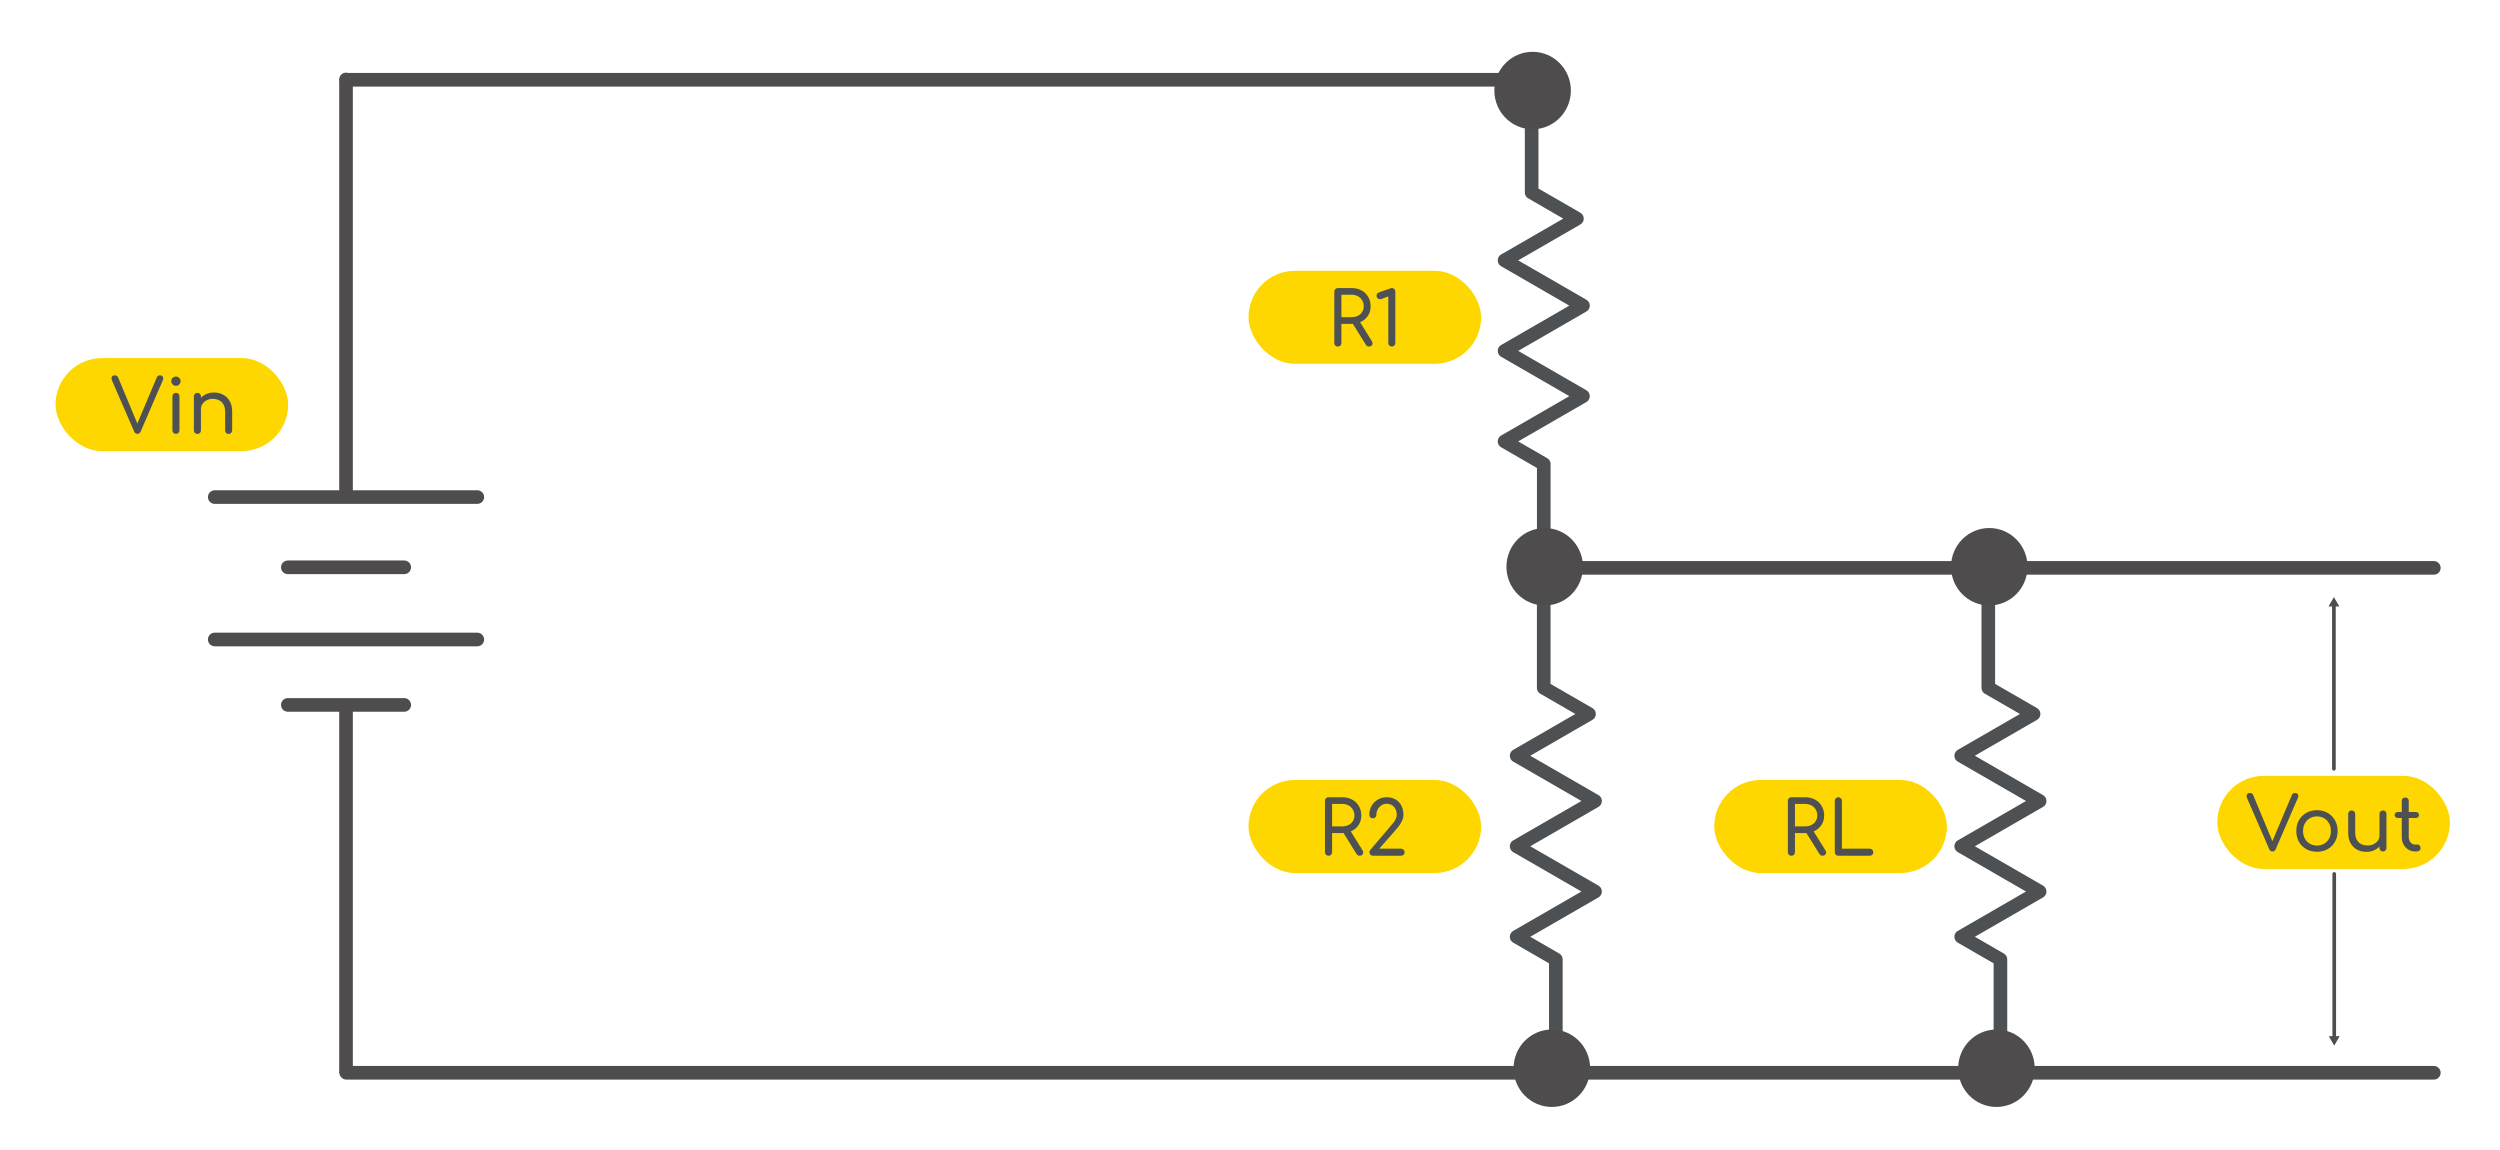 <?xml version="1.0" encoding="UTF-8" standalone="no"?>
<svg
   xmlns:dc="http://purl.org/dc/elements/1.1/"
   xmlns:cc="http://creativecommons.org/ns#"
   xmlns:rdf="http://www.w3.org/1999/02/22-rdf-syntax-ns#"
   xmlns:svg="http://www.w3.org/2000/svg"
   xmlns="http://www.w3.org/2000/svg"
   xmlns:sodipodi="http://sodipodi.sourceforge.net/DTD/sodipodi-0.dtd"
   xmlns:inkscape="http://www.inkscape.org/namespaces/inkscape"
   inkscape:export-ydpi="146.3"
   inkscape:export-xdpi="146.3"
   inkscape:export-filename="C:\Users\Corey\Documents\KoBee\Support Data\Circuits\Resistors-In-Series.png"
   width="650"
   height="299"
   viewBox="0 0 171.979 79.11"
   version="1.1"
   id="svg8"
   inkscape:version="1.0 (4035a4fb49, 2020-05-01)"
   sodipodi:docname="Load-Voltage-Divider.svg">
  <defs
     id="defs2">
    <marker
       inkscape:stockid="TriangleOutL"
       orient="auto"
       refY="0.0"
       refX="0.0"
       id="TriangleOutL"
       style="overflow:visible"
       inkscape:isstock="true">
      <path
         id="path1222"
         d="M 5.77,0.0 L -2.88,5.0 L -2.88,-5.0 L 5.77,0.0 z "
         style="fill-rule:evenodd;stroke:#4e4c4c;stroke-width:1pt;stroke-opacity:1;fill:#4e4c4c;fill-opacity:1"
         transform="scale(0.8)" />
    </marker>
    <marker
       inkscape:stockid="Arrow1Mstart"
       orient="auto"
       refY="0.0"
       refX="0.0"
       id="Arrow1Mstart"
       style="overflow:visible"
       inkscape:isstock="true">
      <path
         id="path1086"
         d="M 0.0,0.0 L 5.0,-5.0 L -12.5,0.0 L 5.0,5.0 L 0.0,0.0 z "
         style="fill-rule:evenodd;stroke:#000000;stroke-width:1pt;stroke-opacity:1;fill:#000000;fill-opacity:1"
         transform="scale(0.4) translate(10,0)" />
    </marker>
    <marker
       inkscape:stockid="Arrow1Lstart"
       orient="auto"
       refY="0.0"
       refX="0.0"
       id="Arrow1Lstart"
       style="overflow:visible"
       inkscape:isstock="true">
      <path
         id="path1080"
         d="M 0.0,0.0 L 5.0,-5.0 L -12.5,0.0 L 5.0,5.0 L 0.0,0.0 z "
         style="fill-rule:evenodd;stroke:#000000;stroke-width:1pt;stroke-opacity:1;fill:#000000;fill-opacity:1"
         transform="scale(0.8) translate(12.5,0)" />
    </marker>
    <marker
       inkscape:stockid="DiamondSstart"
       orient="auto"
       refY="0.0"
       refX="0.0"
       id="DiamondSstart"
       style="overflow:visible"
       inkscape:isstock="true">
      <path
         id="path1174"
         d="M 0,-7.071 L -7.071,0 L 0,7.071 L 7.071,0 L 0,-7.071 z "
         style="fill-rule:evenodd;stroke:#000000;stroke-width:1pt;stroke-opacity:1;fill:#000000;fill-opacity:1"
         transform="scale(0.2) translate(6,0)" />
    </marker>
    <marker
       inkscape:stockid="DiamondL"
       orient="auto"
       refY="0.0"
       refX="0.0"
       id="DiamondL"
       style="overflow:visible"
       inkscape:isstock="true">
      <path
         id="path1159"
         d="M 0,-7.071 L -7.071,0 L 0,7.071 L 7.071,0 L 0,-7.071 z "
         style="fill-rule:evenodd;stroke:#000000;stroke-width:1pt;stroke-opacity:1;fill:#000000;fill-opacity:1"
         transform="scale(0.8)" />
    </marker>
    <marker
       inkscape:stockid="Tail"
       orient="auto"
       refY="0.0"
       refX="0.0"
       id="Tail"
       style="overflow:visible"
       inkscape:isstock="true">
      <g
         id="g1128"
         transform="scale(-1.2)"
         style="stroke:#000000;stroke-opacity:1;fill:#000000;fill-opacity:1">
        <path
           id="path1116"
           d="M -3.805,-3.959 L 0.544,0"
           style="fill:#000000;fill-rule:evenodd;stroke:#000000;stroke-width:0.8;stroke-linecap:round;stroke-opacity:1;fill-opacity:1" />
        <path
           id="path1118"
           d="M -1.287,-3.959 L 3.062,0"
           style="fill:#000000;fill-rule:evenodd;stroke:#000000;stroke-width:0.8;stroke-linecap:round;stroke-opacity:1;fill-opacity:1" />
        <path
           id="path1120"
           d="M 1.305,-3.959 L 5.654,0"
           style="fill:#000000;fill-rule:evenodd;stroke:#000000;stroke-width:0.8;stroke-linecap:round;stroke-opacity:1;fill-opacity:1" />
        <path
           id="path1122"
           d="M -3.805,4.178 L 0.544,0.22"
           style="fill:#000000;fill-rule:evenodd;stroke:#000000;stroke-width:0.8;stroke-linecap:round;stroke-opacity:1;fill-opacity:1" />
        <path
           id="path1124"
           d="M -1.287,4.178 L 3.062,0.22"
           style="fill:#000000;fill-rule:evenodd;stroke:#000000;stroke-width:0.8;stroke-linecap:round;stroke-opacity:1;fill-opacity:1" />
        <path
           id="path1126"
           d="M 1.305,4.178 L 5.654,0.22"
           style="fill:#000000;fill-rule:evenodd;stroke:#000000;stroke-width:0.8;stroke-linecap:round;stroke-opacity:1;fill-opacity:1" />
      </g>
    </marker>
    <marker
       inkscape:stockid="Arrow2Lend"
       orient="auto"
       refY="0.0"
       refX="0.0"
       id="Arrow2Lend"
       style="overflow:visible;"
       inkscape:isstock="true">
      <path
         id="path1101"
         style="fill-rule:evenodd;stroke-width:0.625;stroke-linejoin:round;stroke:#000000;stroke-opacity:1;fill:#000000;fill-opacity:1"
         d="M 8.719,4.034 L -2.207,0.016 L 8.719,-4.002 C 6.973,-1.63 6.983,1.616 8.719,4.034 z "
         transform="scale(1.1) rotate(180) translate(1,0)" />
    </marker>
    <marker
       inkscape:isstock="true"
       style="overflow:visible"
       id="TriangleOutL-2"
       refX="0"
       refY="0"
       orient="auto"
       inkscape:stockid="TriangleOutL">
      <path
         transform="scale(0.8)"
         style="fill:#4e4c4c;fill-opacity:1;fill-rule:evenodd;stroke:#4e4c4c;stroke-width:1pt;stroke-opacity:1"
         d="M 5.77,0 -2.88,5 V -5 Z"
         id="path1222-4" />
    </marker>
  </defs>
  <sodipodi:namedview
     units="px"
     id="base"
     pagecolor="#ffffff"
     bordercolor="#666666"
     borderopacity="1.0"
     inkscape:pageopacity="0.0"
     inkscape:pageshadow="2"
     inkscape:zoom="1"
     inkscape:cx="-81.874148"
     inkscape:cy="232.40396"
     inkscape:document-units="mm"
     inkscape:current-layer="g2367"
     inkscape:document-rotation="0"
     showgrid="true"
     inkscape:window-width="2560"
     inkscape:window-height="1377"
     inkscape:window-x="-8"
     inkscape:window-y="477"
     inkscape:window-maximized="1"
     showguides="false"
     inkscape:snap-bbox="true"
     inkscape:snap-global="false">
    <inkscape:grid
       type="xygrid"
       id="grid842"
       units="mm"
       spacingx="1"
       spacingy="1"
       snapvisiblegridlinesonly="false"
       empspacing="5"
       dotted="false" />
  </sodipodi:namedview>
  <g
     inkscape:label="Layer 1"
     inkscape:groupmode="layer"
     id="layer1">
    <g
       transform="matrix(3.198,0,0,3.198,-72.394,-851.682)"
       id="g2359" />
    <g
       inkscape:export-filename="C:\Users\billb\Pictures\Feather M4 Test1.png"
       inkscape:export-ydpi="146.3"
       inkscape:export-xdpi="146.3"
       transform="matrix(0.619,0,0,0.619,-149.816,-339.641)"
       id="g2371"
       style="stroke-width:1.459">
      <g
         id="g2369"
         transform="translate(20.681,20.681)">
        <g
           id="g2367"
           transform="translate(-15.176,5.17)">
          <path
             id="path1459-2-5-3"
             d="m 275.017,642.063 h 134.118 v 0"
             style="fill:none;stroke:#4e4c4c;stroke-width:1.515;stroke-linecap:round;stroke-linejoin:miter;stroke-miterlimit:4;stroke-dasharray:none;stroke-opacity:1" />
          <rect
             ry="5.17"
             y="562.635"
             x="242.698"
             height="10.341"
             width="25.852"
             id="rect1504-1-0"
             style="fill:#fed700;fill-opacity:1;stroke:none;stroke-width:0.589;stroke-linecap:round;stroke-linejoin:round;stroke-miterlimit:4;stroke-dasharray:none" />
          <g
             style="font-style:normal;font-weight:normal;font-size:8.323px;line-height:1.25;font-family:sans-serif;fill:#000000;fill-opacity:1;stroke:none;stroke-width:0.304"
             id="text1508-2-5"
             aria-label="Vin">
            <path
               id="path1275"
               style="font-style:normal;font-variant:normal;font-weight:600;font-stretch:normal;font-family:Comfortaa;-inkscape-font-specification:'Comfortaa Semi-Bold';fill:#4e5153;fill-opacity:1;stroke-width:0.304"
               d="m 251.795,571.055 q -0.25,0 -0.358,-0.25 l -2.455,-5.651 q -0.108,-0.266 -0.025,-0.433 0.092,-0.166 0.333,-0.166 0.266,0 0.366,0.241 l 2.189,5.252 h -0.117 l 2.214,-5.243 q 0.058,-0.141 0.141,-0.191 0.083,-0.058 0.225,-0.058 0.233,0 0.316,0.166 0.092,0.166 0,0.375 l -2.472,5.71 q -0.058,0.125 -0.15,0.191 -0.083,0.058 -0.208,0.058 z" />
            <path
               id="path1277"
               style="font-style:normal;font-variant:normal;font-weight:600;font-stretch:normal;font-family:Comfortaa;-inkscape-font-specification:'Comfortaa Semi-Bold';fill:#4e5153;fill-opacity:1;stroke-width:0.304"
               d="m 256.077,571.055 q -0.175,0 -0.283,-0.108 -0.108,-0.108 -0.108,-0.283 v -3.77 q 0,-0.175 0.108,-0.283 0.108,-0.108 0.283,-0.108 0.175,0 0.283,0.108 0.108,0.108 0.108,0.283 v 3.77 q 0,0.175 -0.108,0.283 -0.108,0.108 -0.283,0.108 z m 0,-5.335 q -0.208,0 -0.366,-0.15 -0.15,-0.158 -0.15,-0.366 0,-0.225 0.15,-0.366 0.158,-0.15 0.366,-0.15 0.208,0 0.358,0.15 0.158,0.141 0.158,0.366 0,0.208 -0.15,0.366 -0.15,0.15 -0.366,0.15 z" />
            <path
               id="path1279"
               style="font-style:normal;font-variant:normal;font-weight:600;font-stretch:normal;font-family:Comfortaa;-inkscape-font-specification:'Comfortaa Semi-Bold';fill:#4e5153;fill-opacity:1;stroke-width:0.304"
               d="m 261.935,571.064 q -0.166,0 -0.283,-0.108 -0.108,-0.117 -0.108,-0.283 v -2.089 q 0,-0.483 -0.183,-0.791 -0.175,-0.316 -0.491,-0.466 -0.308,-0.158 -0.699,-0.158 -0.375,0 -0.674,0.15 -0.291,0.15 -0.466,0.4 -0.175,0.25 -0.175,0.566 h -0.508 q 0.008,-0.524 0.266,-0.932 0.258,-0.416 0.699,-0.649 0.441,-0.241 0.99,-0.241 0.574,0 1.032,0.25 0.458,0.241 0.724,0.716 0.266,0.474 0.266,1.157 v 2.089 q 0,0.166 -0.117,0.283 -0.108,0.108 -0.275,0.108 z m -3.471,0 q -0.175,0 -0.283,-0.108 -0.108,-0.117 -0.108,-0.283 v -3.779 q 0,-0.175 0.108,-0.283 0.108,-0.108 0.283,-0.108 0.175,0 0.283,0.108 0.108,0.108 0.108,0.283 v 3.779 q 0,0.166 -0.108,0.283 -0.108,0.108 -0.283,0.108 z" />
          </g>
          <path
             id="path1607-6-9"
             d="m 408.083,586.709 v 12.575 l 5.03,2.904 -8.039,4.641 8.712,5.03 -8.712,5.03 8.712,5.03 -8.712,5.03 4.356,2.515 v 12.575"
             style="fill:none;stroke:#4e5153;stroke-width:1.515;stroke-linecap:round;stroke-linejoin:round;stroke-miterlimit:4;stroke-dasharray:none;stroke-opacity:1" />
          <path
             style="fill:none;stroke:#4e5153;stroke-width:1.515;stroke-linecap:round;stroke-linejoin:round;stroke-miterlimit:4;stroke-dasharray:none;stroke-opacity:1"
             d="m 406.74,531.657 v 12.575 l 5.03,2.904 -8.039,4.641 8.712,5.03 -8.712,5.03 8.712,5.03 -8.712,5.03 4.356,2.515 v 12.575"
             id="path909" />
          <path
             style="fill:none;stroke:#4e4c4c;stroke-width:1.515;stroke-linecap:round;stroke-linejoin:miter;stroke-miterlimit:4;stroke-dasharray:none;stroke-opacity:1"
             d="m 275.017,531.705 h 131.584 v 0"
             id="path911" />
          <path
             style="fill:none;stroke:#4e4c4c;stroke-width:1.515;stroke-linecap:round;stroke-linejoin:miter;stroke-miterlimit:4;stroke-dasharray:none;stroke-opacity:1"
             d="m 274.979,601.511 v 40.42 0"
             id="path1459-2-5-3-2" />
          <path
             id="path928"
             d="m 274.979,531.676 v 46.15 0"
             style="fill:none;stroke:#4e4c4c;stroke-width:1.515;stroke-linecap:round;stroke-linejoin:miter;stroke-miterlimit:4;stroke-dasharray:none;stroke-opacity:1" />
          <path
             style="fill:none;stroke:#4e4c4c;stroke-width:1.515;stroke-linecap:round;stroke-linejoin:miter;stroke-miterlimit:4;stroke-dasharray:none;stroke-opacity:1"
             d="m 281.446,601.182 h -12.934 v 0"
             id="path930" />
          <path
             id="path932"
             d="m 281.446,585.889 h -12.934 v 0"
             style="fill:none;stroke:#4e4c4c;stroke-width:1.515;stroke-linecap:round;stroke-linejoin:miter;stroke-miterlimit:4;stroke-dasharray:none;stroke-opacity:1" />
          <path
             id="path936"
             d="m 289.568,593.91 h -29.178 v 0"
             style="fill:none;stroke:#4e4c4c;stroke-width:1.515;stroke-linecap:round;stroke-linejoin:miter;stroke-miterlimit:4;stroke-dasharray:none;stroke-opacity:1" />
          <path
             style="fill:none;stroke:#4e4c4c;stroke-width:1.515;stroke-linecap:round;stroke-linejoin:miter;stroke-miterlimit:4;stroke-dasharray:none;stroke-opacity:1"
             d="m 289.568,578.082 h -29.178 v 0"
             id="path938" />
          <rect
             style="fill:#fed700;fill-opacity:1;stroke:none;stroke-width:0.589;stroke-linecap:round;stroke-linejoin:round;stroke-miterlimit:4;stroke-dasharray:none"
             id="rect1504-9"
             width="25.852"
             height="10.341"
             x="375.275"
             y="552.934"
             ry="5.17" />
          <g
             style="font-style:normal;font-weight:normal;font-size:8.323px;line-height:1.25;font-family:sans-serif;fill:#000000;fill-opacity:1;stroke:none;stroke-width:0.304"
             id="text1508-00"
             aria-label="R1">
            <path
               id="path1307"
               style="font-style:normal;font-variant:normal;font-weight:600;font-stretch:normal;font-family:Comfortaa;-inkscape-font-specification:'Comfortaa Semi-Bold';fill:#4e5153;fill-opacity:1;stroke-width:0.304"
               d="m 385.209,561.355 q -0.175,0 -0.291,-0.108 -0.108,-0.117 -0.108,-0.291 v -5.701 q 0,-0.175 0.108,-0.283 0.117,-0.117 0.291,-0.117 h 1.515 q 0.616,0 1.099,0.258 0.483,0.258 0.749,0.716 0.275,0.458 0.275,1.057 0,0.566 -0.275,1.007 -0.266,0.441 -0.749,0.691 -0.483,0.25 -1.099,0.25 h -1.124 v 2.122 q 0,0.175 -0.108,0.291 -0.108,0.108 -0.283,0.108 z m 3.462,0 q -0.117,0 -0.2,-0.042 -0.083,-0.05 -0.15,-0.15 l -1.531,-2.464 0.782,-0.216 1.407,2.264 q 0.141,0.225 0.042,0.416 -0.1,0.191 -0.35,0.191 z m -3.071,-3.263 h 1.124 q 0.4,0 0.699,-0.15 0.308,-0.158 0.483,-0.433 0.175,-0.275 0.175,-0.624 0,-0.375 -0.175,-0.666 -0.175,-0.3 -0.483,-0.458 -0.3,-0.166 -0.699,-0.166 h -1.124 z" />
            <path
               id="path1309"
               style="font-style:normal;font-variant:normal;font-weight:600;font-stretch:normal;font-family:Comfortaa;-inkscape-font-specification:'Comfortaa Semi-Bold';fill:#4e5153;fill-opacity:1;stroke-width:0.304"
               d="m 391.193,561.355 q -0.15,0 -0.266,-0.108 -0.117,-0.117 -0.117,-0.283 v -5.185 l -0.682,0.266 q -0.125,0.05 -0.233,0.05 -0.166,0 -0.283,-0.108 -0.108,-0.108 -0.108,-0.275 0,-0.117 0.058,-0.216 0.058,-0.1 0.191,-0.15 l 1.298,-0.458 q 0.042,-0.017 0.083,-0.025 0.042,-0.008 0.075,-0.008 0.175,0 0.275,0.117 0.108,0.108 0.108,0.275 v 5.718 q 0,0.166 -0.117,0.283 -0.108,0.108 -0.283,0.108 z" />
          </g>
          <rect
             ry="5.17"
             y="609.522"
             x="375.275"
             height="10.341"
             width="25.852"
             id="rect1504-3-9"
             style="fill:#fed700;fill-opacity:1;stroke:none;stroke-width:0.589;stroke-linecap:round;stroke-linejoin:round;stroke-miterlimit:4;stroke-dasharray:none" />
          <g
             style="font-style:normal;font-weight:normal;font-size:8.323px;line-height:1.25;font-family:sans-serif;fill:#000000;fill-opacity:1;stroke:none;stroke-width:0.304"
             id="text1508-0-0"
             aria-label="R2">
            <path
               id="path1302"
               style="font-style:normal;font-variant:normal;font-weight:600;font-stretch:normal;font-family:Comfortaa;-inkscape-font-specification:'Comfortaa Semi-Bold';fill:#4e5153;fill-opacity:1;stroke-width:0.304"
               d="m 384.173,617.942 q -0.175,0 -0.291,-0.108 -0.108,-0.117 -0.108,-0.291 v -5.701 q 0,-0.175 0.108,-0.283 0.117,-0.117 0.291,-0.117 h 1.515 q 0.616,0 1.099,0.258 0.483,0.258 0.749,0.716 0.275,0.458 0.275,1.057 0,0.566 -0.275,1.007 -0.266,0.441 -0.749,0.691 -0.483,0.25 -1.099,0.25 h -1.124 v 2.122 q 0,0.175 -0.108,0.291 -0.108,0.108 -0.283,0.108 z m 3.462,0 q -0.117,0 -0.2,-0.042 -0.083,-0.05 -0.15,-0.15 l -1.531,-2.464 0.782,-0.216 1.407,2.264 q 0.141,0.225 0.042,0.416 -0.1,0.191 -0.35,0.191 z m -3.071,-3.263 h 1.124 q 0.4,0 0.699,-0.15 0.308,-0.158 0.483,-0.433 0.175,-0.275 0.175,-0.624 0,-0.375 -0.175,-0.666 -0.175,-0.3 -0.483,-0.458 -0.3,-0.166 -0.699,-0.166 h -1.124 z" />
            <path
               id="path1304"
               style="font-style:normal;font-variant:normal;font-weight:600;font-stretch:normal;font-family:Comfortaa;-inkscape-font-specification:'Comfortaa Semi-Bold';fill:#4e5153;fill-opacity:1;stroke-width:0.304"
               d="m 389.108,617.942 q -0.166,0 -0.283,-0.108 -0.108,-0.117 -0.108,-0.283 0,-0.166 0.108,-0.275 l 2.414,-2.838 q 0.241,-0.266 0.375,-0.533 0.133,-0.266 0.133,-0.499 0,-0.375 -0.141,-0.649 -0.133,-0.283 -0.383,-0.433 -0.241,-0.158 -0.583,-0.158 -0.325,0 -0.591,0.175 -0.266,0.166 -0.416,0.449 -0.15,0.275 -0.15,0.616 0,0.158 -0.117,0.275 -0.108,0.108 -0.275,0.108 -0.158,0 -0.275,-0.108 -0.117,-0.117 -0.117,-0.275 0,-0.566 0.25,-1.007 0.258,-0.441 0.699,-0.699 0.441,-0.258 0.99,-0.258 0.558,0 0.974,0.241 0.424,0.241 0.649,0.682 0.233,0.441 0.233,1.04 0,0.266 -0.108,0.533 -0.1,0.266 -0.266,0.516 -0.158,0.241 -0.333,0.441 l -1.981,2.264 h 2.422 q 0.166,0 0.283,0.125 0.117,0.117 0.117,0.266 0,0.166 -0.117,0.283 -0.117,0.108 -0.283,0.108 z" />
          </g>
          <ellipse
             inkscape:transform-center-y="0.09921875"
             inkscape:transform-center-x="-4.4317708"
             ry="3.619"
             rx="3.568"
             style="fill:#4e4c4c;fill-opacity:1;stroke:#4e4c4c;stroke-width:1.368;stroke-linecap:round;stroke-linejoin:round;stroke-miterlimit:0.7;stroke-dasharray:none;stroke-dashoffset:0;stroke-opacity:1;paint-order:fill markers stroke"
             id="path1389-0-9-3-8-4-5-6-5"
             cx="408.192"
             cy="585.826" />
          <ellipse
             cy="641.558"
             cx="408.987"
             id="ellipse1020"
             style="fill:#4e4c4c;fill-opacity:1;stroke:#4e4c4c;stroke-width:1.368;stroke-linecap:round;stroke-linejoin:round;stroke-miterlimit:0.7;stroke-dasharray:none;stroke-dashoffset:0;stroke-opacity:1;paint-order:fill markers stroke"
             rx="3.568"
             ry="3.619"
             inkscape:transform-center-x="-4.4317708"
             inkscape:transform-center-y="0.09921875" />
          <ellipse
             inkscape:transform-center-y="0.09921875"
             inkscape:transform-center-x="-4.4317708"
             ry="3.619"
             rx="3.568"
             style="fill:#4e4c4c;fill-opacity:1;stroke:#4e4c4c;stroke-width:1.368;stroke-linecap:round;stroke-linejoin:round;stroke-miterlimit:0.7;stroke-dasharray:none;stroke-dashoffset:0;stroke-opacity:1;paint-order:fill markers stroke"
             id="ellipse1022"
             cx="406.848"
             cy="532.903" />
          <path
             style="fill:none;stroke:#4e4c4c;stroke-width:1.515;stroke-linecap:round;stroke-linejoin:miter;stroke-miterlimit:4;stroke-dasharray:none;stroke-opacity:1"
             d="m 409.339,642.063 h 46.759 v 0"
             id="path1024" />
          <path
             id="path1028"
             d="m 409.339,585.952 h 46.759 v 0"
             style="fill:none;stroke:#4e4c4c;stroke-width:1.515;stroke-linecap:round;stroke-linejoin:miter;stroke-miterlimit:4;stroke-dasharray:none;stroke-opacity:1" />
          <rect
             style="fill:#fed700;fill-opacity:1;stroke:none;stroke-width:0.589;stroke-linecap:round;stroke-linejoin:round;stroke-miterlimit:4;stroke-dasharray:none"
             id="rect1504-1-0-3"
             width="25.852"
             height="10.341"
             x="482.938"
             y="609.068"
             ry="5.17" />
          <g
             style="font-style:normal;font-weight:normal;font-size:8.323px;line-height:1.25;font-family:sans-serif;fill:#000000;fill-opacity:1;stroke:none;stroke-width:0.304"
             id="text1508-2-5-6"
             aria-label="Vout">
            <path
               id="path1288"
               style="font-style:normal;font-variant:normal;font-weight:600;font-stretch:normal;font-family:Comfortaa;-inkscape-font-specification:'Comfortaa Semi-Bold';fill:#4e5153;fill-opacity:1;stroke-width:0.304"
               d="m 489.072,617.468 q -0.25,0 -0.358,-0.25 l -2.455,-5.651 q -0.108,-0.266 -0.025,-0.433 0.091,-0.166 0.333,-0.166 0.266,0 0.366,0.241 l 2.189,5.252 h -0.117 l 2.214,-5.243 q 0.058,-0.141 0.141,-0.191 0.083,-0.058 0.225,-0.058 0.233,0 0.316,0.166 0.091,0.166 0,0.375 l -2.472,5.71 q -0.058,0.125 -0.15,0.191 -0.083,0.058 -0.208,0.058 z" />
            <path
               id="path1290"
               style="font-style:normal;font-variant:normal;font-weight:600;font-stretch:normal;font-family:Comfortaa;-inkscape-font-specification:'Comfortaa Semi-Bold';fill:#4e5153;fill-opacity:1;stroke-width:0.304"
               d="m 494.017,617.501 q -0.666,0 -1.19,-0.291 -0.516,-0.3 -0.816,-0.816 -0.291,-0.524 -0.291,-1.199 0,-0.682 0.291,-1.198 0.3,-0.524 0.816,-0.816 0.524,-0.3 1.19,-0.3 0.666,0 1.182,0.3 0.516,0.291 0.816,0.816 0.3,0.516 0.3,1.198 0,0.674 -0.3,1.199 -0.291,0.516 -0.807,0.816 -0.516,0.291 -1.19,0.291 z m 0,-0.691 q 0.449,0 0.799,-0.208 0.35,-0.208 0.549,-0.566 0.2,-0.366 0.2,-0.841 0,-0.474 -0.2,-0.841 -0.2,-0.366 -0.549,-0.574 -0.35,-0.208 -0.799,-0.208 -0.449,0 -0.799,0.208 -0.35,0.208 -0.549,0.574 -0.2,0.366 -0.2,0.841 0,0.474 0.2,0.841 0.2,0.358 0.549,0.566 0.35,0.208 0.799,0.208 z" />
            <path
               id="path1292"
               style="font-style:normal;font-variant:normal;font-weight:600;font-stretch:normal;font-family:Comfortaa;-inkscape-font-specification:'Comfortaa Semi-Bold';fill:#4e5153;fill-opacity:1;stroke-width:0.304"
               d="m 499.516,617.51 q -0.583,0 -1.04,-0.241 -0.458,-0.25 -0.724,-0.724 -0.266,-0.474 -0.266,-1.157 v -2.089 q 0,-0.166 0.108,-0.275 0.117,-0.117 0.283,-0.117 0.166,0 0.275,0.117 0.117,0.108 0.117,0.275 v 2.089 q 0,0.483 0.183,0.799 0.183,0.308 0.491,0.466 0.316,0.15 0.707,0.15 0.375,0 0.666,-0.15 0.3,-0.15 0.474,-0.4 0.175,-0.25 0.175,-0.566 h 0.499 q -0.008,0.516 -0.266,0.932 -0.258,0.416 -0.699,0.658 -0.433,0.233 -0.982,0.233 z m 1.831,-0.042 q -0.166,0 -0.275,-0.108 -0.108,-0.108 -0.108,-0.283 v -3.779 q 0,-0.175 0.108,-0.283 0.108,-0.108 0.275,-0.108 0.175,0 0.283,0.108 0.108,0.108 0.108,0.283 v 3.779 q 0,0.175 -0.108,0.283 -0.108,0.108 -0.283,0.108 z" />
            <path
               id="path1294"
               style="font-style:normal;font-variant:normal;font-weight:600;font-stretch:normal;font-family:Comfortaa;-inkscape-font-specification:'Comfortaa Semi-Bold';fill:#4e5153;fill-opacity:1;stroke-width:0.304"
               d="m 504.932,617.468 q -0.424,0 -0.766,-0.208 -0.333,-0.216 -0.533,-0.574 -0.191,-0.366 -0.191,-0.832 v -4.003 q 0,-0.166 0.108,-0.275 0.108,-0.108 0.275,-0.108 0.175,0 0.283,0.108 0.108,0.108 0.108,0.275 v 4.003 q 0,0.366 0.2,0.608 0.208,0.241 0.516,0.241 h 0.266 q 0.141,0 0.233,0.108 0.1,0.108 0.1,0.275 0,0.166 -0.125,0.275 -0.125,0.108 -0.316,0.108 z m -1.923,-3.72 q -0.158,0 -0.258,-0.091 -0.1,-0.1 -0.1,-0.233 0,-0.158 0.1,-0.25 0.1,-0.091 0.258,-0.091 h 1.989 q 0.158,0 0.258,0.091 0.1,0.092 0.1,0.25 0,0.133 -0.1,0.233 -0.1,0.091 -0.258,0.091 z" />
          </g>
          <path
             style="fill:none;stroke:#4e4c4c;stroke-width:0.407;stroke-linecap:round;stroke-linejoin:miter;stroke-miterlimit:3.4;stroke-dasharray:none;stroke-opacity:1;marker-end:url(#TriangleOutL)"
             d="M 495.899,608.278 V 589.895"
             id="path1676" />
          <path
             id="path1676-0"
             d="m 495.936,619.963 v 18.383"
             style="fill:none;stroke:#4e4c4c;stroke-width:0.407;stroke-linecap:round;stroke-linejoin:miter;stroke-miterlimit:3.4;stroke-dasharray:none;stroke-opacity:1;marker-end:url(#TriangleOutL-2)" />
          <path
             style="fill:none;stroke:#4e5153;stroke-width:1.515;stroke-linecap:round;stroke-linejoin:round;stroke-miterlimit:4;stroke-dasharray:none;stroke-opacity:1"
             d="m 457.491,586.709 v 12.575 l 5.03,2.904 -8.039,4.641 8.712,5.03 -8.712,5.03 8.712,5.03 -8.712,5.03 4.356,2.515 v 12.575"
             id="path2341" />
          <ellipse
             cy="585.826"
             cx="457.6"
             id="ellipse2343"
             style="fill:#4e4c4c;fill-opacity:1;stroke:#4e4c4c;stroke-width:1.368;stroke-linecap:round;stroke-linejoin:round;stroke-miterlimit:0.7;stroke-dasharray:none;stroke-dashoffset:0;stroke-opacity:1;paint-order:fill markers stroke"
             rx="3.568"
             ry="3.619"
             inkscape:transform-center-x="-4.4317708"
             inkscape:transform-center-y="0.09921875" />
          <ellipse
             inkscape:transform-center-y="0.09921875"
             inkscape:transform-center-x="-4.4317708"
             ry="3.619"
             rx="3.568"
             style="fill:#4e4c4c;fill-opacity:1;stroke:#4e4c4c;stroke-width:1.368;stroke-linecap:round;stroke-linejoin:round;stroke-miterlimit:0.7;stroke-dasharray:none;stroke-dashoffset:0;stroke-opacity:1;paint-order:fill markers stroke"
             id="ellipse2345"
             cx="458.395"
             cy="641.558" />
          <path
             id="path2347"
             d="m 460.244,642.063 h 46.759 v 0"
             style="fill:none;stroke:#4e4c4c;stroke-width:1.515;stroke-linecap:round;stroke-linejoin:miter;stroke-miterlimit:4;stroke-dasharray:none;stroke-opacity:1" />
          <path
             style="fill:none;stroke:#4e4c4c;stroke-width:1.515;stroke-linecap:round;stroke-linejoin:miter;stroke-miterlimit:4;stroke-dasharray:none;stroke-opacity:1"
             d="m 460.244,585.952 h 46.759 v 0"
             id="path2349" />
          <rect
             ry="5.17"
             y="609.522"
             x="427.036"
             height="10.341"
             width="25.852"
             id="rect2361"
             style="fill:#fed700;fill-opacity:1;stroke:none;stroke-width:0.589;stroke-linecap:round;stroke-linejoin:round;stroke-miterlimit:4;stroke-dasharray:none" />
          <g
             style="font-style:normal;font-weight:normal;font-size:8.323px;line-height:1.25;font-family:sans-serif;fill:#000000;fill-opacity:1;stroke:none;stroke-width:0.304"
             id="text2365"
             aria-label="RL">
            <path
               id="path1297"
               style="font-style:normal;font-variant:normal;font-weight:600;font-stretch:normal;font-family:Comfortaa;-inkscape-font-specification:'Comfortaa Semi-Bold';fill:#4e5153;fill-opacity:1;stroke-width:0.304"
               d="m 435.613,617.942 q -0.175,0 -0.291,-0.108 -0.108,-0.117 -0.108,-0.291 v -5.701 q 0,-0.175 0.108,-0.283 0.117,-0.117 0.291,-0.117 h 1.515 q 0.616,0 1.099,0.258 0.483,0.258 0.749,0.716 0.275,0.458 0.275,1.057 0,0.566 -0.275,1.007 -0.266,0.441 -0.749,0.691 -0.483,0.25 -1.099,0.25 h -1.124 v 2.122 q 0,0.175 -0.108,0.291 -0.108,0.108 -0.283,0.108 z m 3.462,0 q -0.117,0 -0.2,-0.042 -0.083,-0.05 -0.15,-0.15 l -1.531,-2.464 0.782,-0.216 1.407,2.264 q 0.141,0.225 0.042,0.416 -0.1,0.191 -0.35,0.191 z m -3.071,-3.263 h 1.124 q 0.4,0 0.699,-0.15 0.308,-0.158 0.483,-0.433 0.175,-0.275 0.175,-0.624 0,-0.375 -0.175,-0.666 -0.175,-0.3 -0.483,-0.458 -0.3,-0.166 -0.699,-0.166 h -1.124 z" />
            <path
               id="path1299"
               style="font-style:normal;font-variant:normal;font-weight:600;font-stretch:normal;font-family:Comfortaa;-inkscape-font-specification:'Comfortaa Semi-Bold';fill:#4e5153;fill-opacity:1;stroke-width:0.304"
               d="m 440.823,617.942 q -0.166,0 -0.283,-0.108 -0.108,-0.117 -0.108,-0.291 v -5.701 q 0,-0.166 0.117,-0.283 0.117,-0.117 0.275,-0.117 0.166,0 0.283,0.117 0.117,0.117 0.117,0.283 v 5.318 h 3.088 q 0.166,0 0.283,0.117 0.117,0.108 0.117,0.275 0,0.166 -0.117,0.283 -0.117,0.108 -0.283,0.108 z" />
          </g>
        </g>
      </g>
    </g>
  </g>
</svg>
